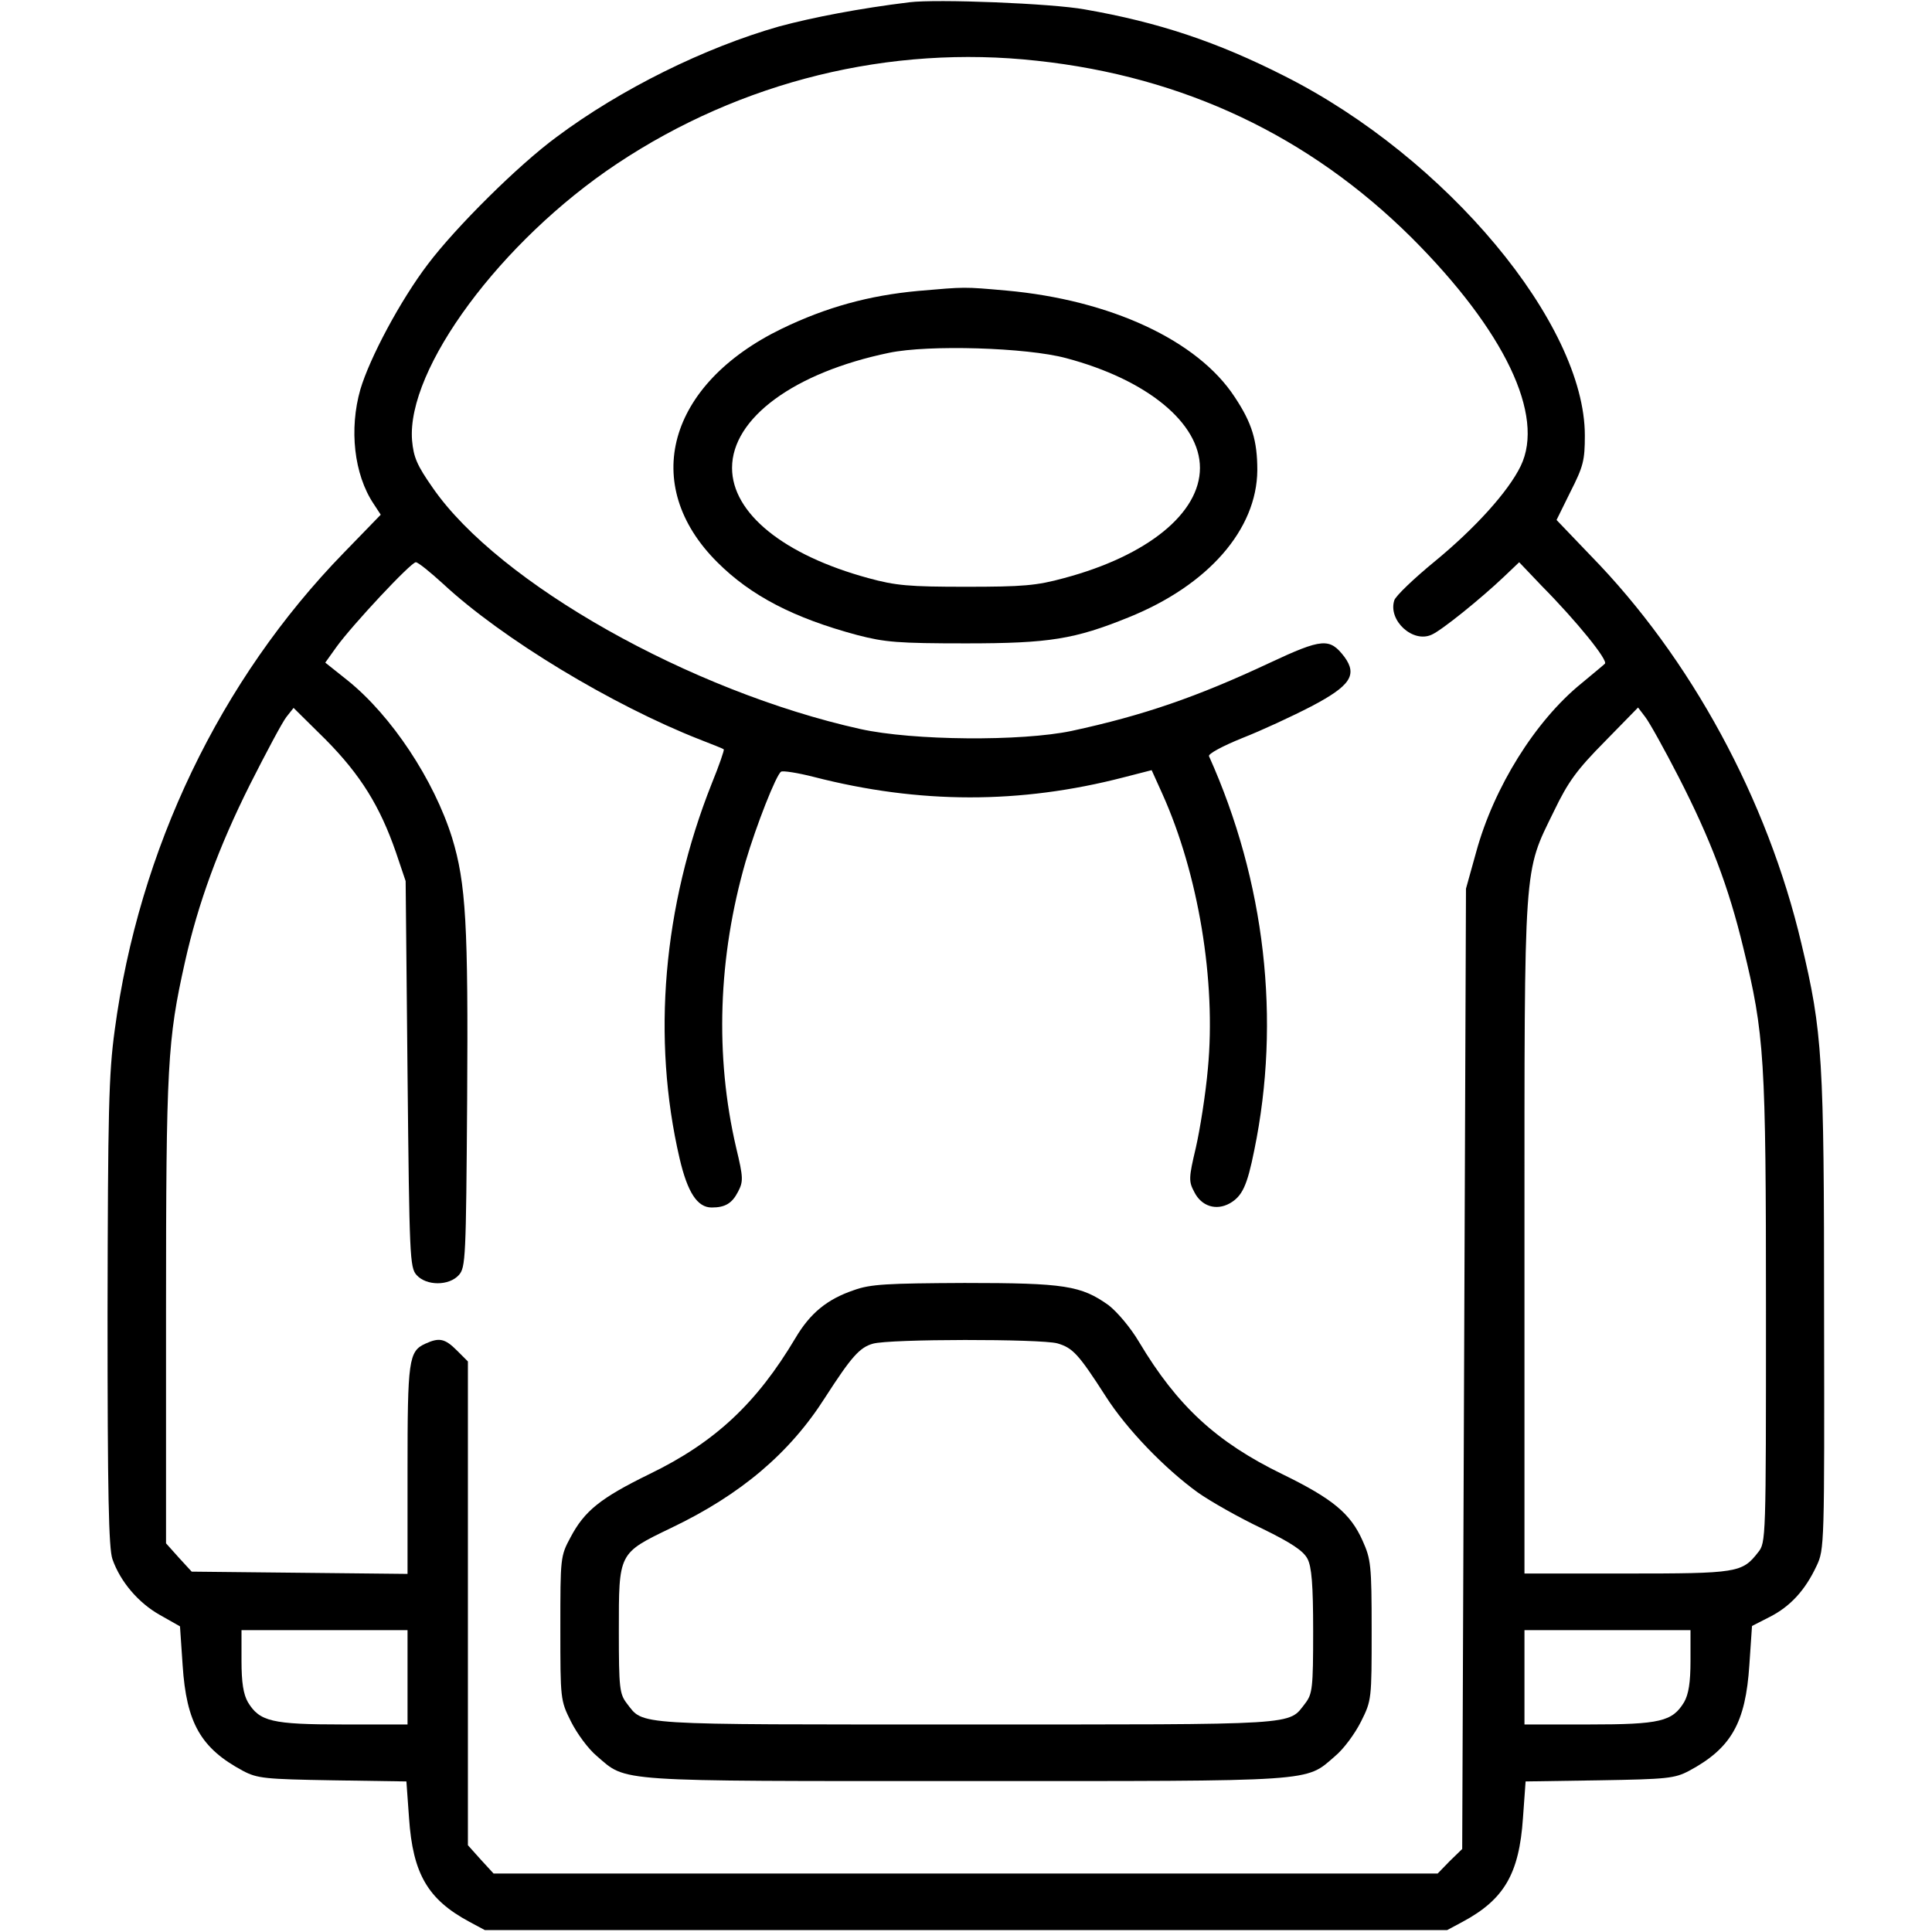 <?xml version="1.0" standalone="no"?>
<!DOCTYPE svg PUBLIC "-//W3C//DTD SVG 20010904//EN"
 "http://www.w3.org/TR/2001/REC-SVG-20010904/DTD/svg10.dtd">
<svg version="1.0" xmlns="http://www.w3.org/2000/svg"
 width="512pt" height="512pt" viewBox="0 0 512 512"
 preserveAspectRatio="xMidYMid meet">

<g transform="translate(0,512) scale(0.1,-0.1)"
fill="#000000" stroke="none">
<path d="M2410 5114 c-131 -16 -256 -40 -345 -64 -197 -56 -420 -166 -590
-293 -102 -75 -267 -239 -341 -337 -73 -96 -154 -248 -179 -332 -30 -105 -17
-225 35 -303 l19 -29 -98 -101 c-328 -337 -543 -786 -607 -1265 -16 -117 -18
-215 -19 -750 0 -480 3 -623 13 -652 21 -60 69 -116 126 -148 l53 -30 7 -103
c10 -153 48 -220 160 -280 38 -20 58 -22 237 -25 l196 -3 7 -97 c10 -148 50
-216 160 -275 l41 -22 1275 0 1275 0 41 22 c110 59 150 127 160 275 l7 97 196
3 c179 3 199 5 237 25 112 60 150 127 160 281 l7 103 47 24 c55 28 94 71 124
135 21 44 21 56 20 670 0 678 -4 744 -60 979 -90 382 -293 757 -559 1029 l-90
94 37 75 c34 67 38 83 38 149 0 296 -367 736 -795 952 -179 91 -335 143 -530
177 -87 16 -393 28 -465 19z m338 -155 c390 -42 722 -200 993 -469 246 -246
354 -471 289 -605 -33 -68 -121 -165 -228 -253 -55 -45 -104 -92 -107 -103
-17 -53 49 -114 99 -91 26 11 131 96 191 153 l41 39 60 -63 c93 -94 177 -198
167 -206 -4 -4 -32 -27 -62 -52 -122 -99 -232 -275 -279 -447 l-27 -97 -5
-1272 -5 -1273 -33 -32 -32 -33 -1251 0 -1251 0 -34 37 -34 38 0 641 0 641
-29 29 c-32 32 -47 35 -84 18 -44 -20 -47 -44 -47 -335 l0 -275 -286 3 -286 3
-34 37 -34 38 0 617 c0 653 4 717 50 923 35 157 90 306 172 470 43 85 86 166
97 180 l19 24 85 -84 c93 -94 144 -177 186 -298 l26 -77 5 -511 c5 -485 6
-513 24 -533 26 -29 86 -29 112 0 18 20 19 45 22 463 3 465 -3 575 -40 696
-48 153 -160 323 -277 417 l-59 47 30 42 c42 58 197 224 210 224 6 0 38 -26
72 -57 157 -146 449 -322 681 -413 33 -13 62 -24 63 -26 2 -1 -12 -42 -32 -91
-129 -325 -159 -675 -85 -993 21 -90 47 -130 85 -130 36 0 54 11 70 42 14 27
14 37 -5 116 -57 244 -48 506 25 759 28 95 81 230 94 238 5 3 44 -3 87 -14
280 -72 547 -72 821 -1 l74 19 28 -62 c96 -213 143 -497 121 -729 -6 -68 -21
-162 -32 -210 -19 -80 -19 -89 -4 -117 19 -38 58 -50 94 -30 33 19 46 46 65
141 71 345 29 712 -120 1044 -3 6 36 27 88 48 51 20 133 58 183 84 103 54 123
83 88 131 -39 51 -58 50 -199 -16 -192 -90 -334 -139 -524 -180 -133 -28 -420
-26 -560 5 -450 100 -958 386 -1133 639 -42 60 -51 81 -55 126 -15 189 235
528 543 733 329 219 724 316 1113 273z m1701 -1899 c84 -164 132 -290 171
-452 56 -229 60 -290 60 -962 0 -607 0 -614 -21 -640 -42 -54 -55 -56 -349
-56 l-270 0 0 891 c0 1006 -3 963 78 1129 38 79 61 110 135 185 l88 90 19 -25
c11 -14 51 -86 89 -160z m-3369 -2385 l0 -125 -171 0 c-189 0 -221 8 -252 59
-12 21 -17 52 -17 110 l0 81 220 0 220 0 0 -125z m3400 44 c0 -58 -5 -89 -17
-110 -31 -51 -63 -59 -252 -59 l-171 0 0 125 0 125 220 0 220 0 0 -81z"/>
<path d="M2433 4349 c-130 -12 -243 -43 -361 -100 -303 -147 -377 -414 -171
-619 89 -89 203 -148 371 -193 73 -19 108 -22 288 -22 221 0 288 11 431 69
211 85 340 233 341 390 0 78 -14 125 -60 194 -98 150 -329 257 -605 282 -114
10 -107 10 -234 -1z m392 -178 c215 -57 355 -172 355 -291 0 -120 -139 -233
-360 -292 -73 -20 -109 -23 -260 -23 -151 0 -186 3 -259 23 -224 61 -361 172
-361 292 0 132 165 253 416 305 105 22 365 14 469 -14z"/>
<path d="M2263 1701 c-71 -24 -116 -61 -155 -127 -103 -173 -213 -276 -386
-360 -131 -64 -173 -98 -210 -168 -27 -50 -27 -54 -27 -241 0 -188 0 -191 28
-247 16 -32 46 -73 69 -92 80 -69 40 -66 978 -66 938 0 898 -3 978 66 23 19
53 60 69 92 28 56 28 59 28 242 0 173 -2 188 -24 237 -32 72 -79 111 -212 176
-175 85 -279 181 -380 350 -23 39 -58 80 -81 98 -73 52 -116 59 -382 59 -205
-1 -249 -3 -293 -19z m539 -141 c41 -12 56 -28 128 -140 56 -88 157 -192 244
-255 34 -24 110 -67 169 -95 80 -39 111 -60 122 -81 11 -21 15 -68 15 -192 0
-151 -2 -166 -21 -191 -46 -59 -5 -56 -899 -56 -894 0 -853 -3 -899 56 -19 25
-21 40 -21 191 0 209 -2 206 139 274 184 88 314 198 408 346 69 107 91 132
126 142 44 13 444 13 489 1z"/>
</g>
</svg>
